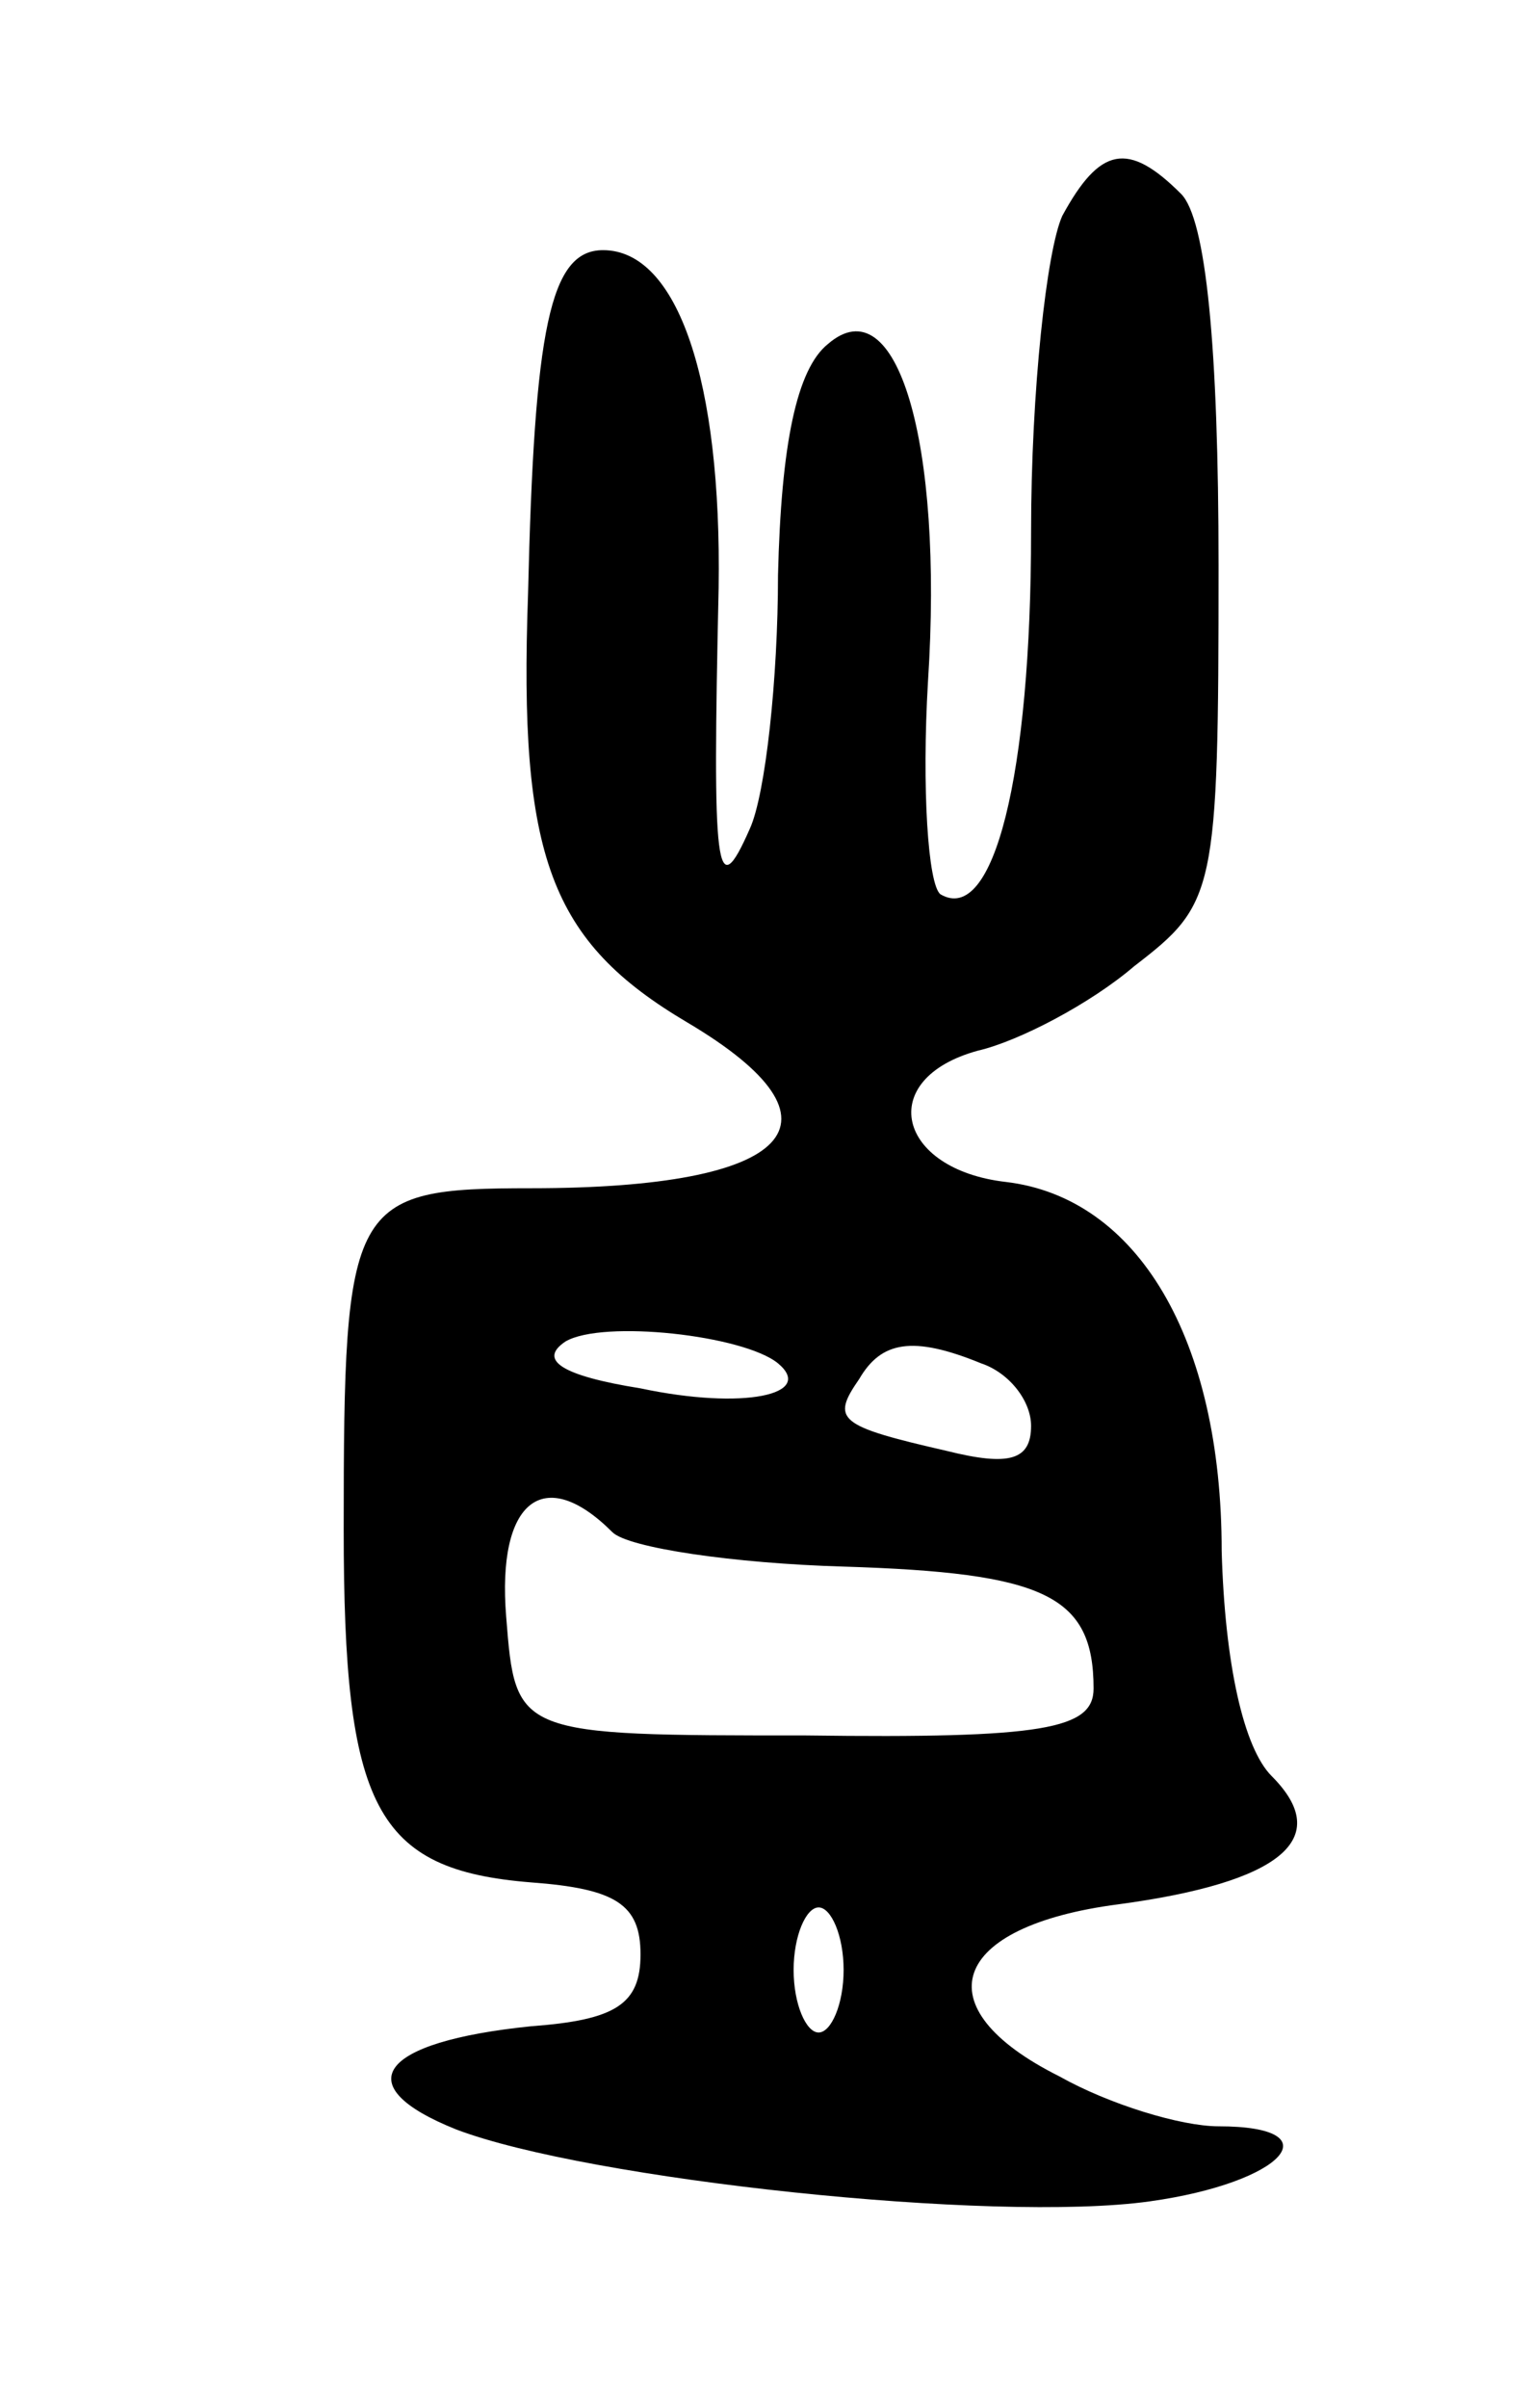 <svg version="1.0" xmlns="http://www.w3.org/2000/svg"
 width="49pt" height="77pt" viewBox="0 0 49 77"
 preserveAspectRatio="xMidYMid meet">
<g transform="translate(0,77) scale(0.1,-0.1)"
fill="#000000" stroke="none">
<path d="M340 701 c-5 -11 -10 -56 -10 -101 0 -78 -12 -126 -29 -116 -4 3 -6
34 -4 68 5 77 -10 127 -32 108 -10 -8 -15 -32 -16 -74 0 -33 -4 -70 -9 -81
-11 -25 -12 -14 -10 77 1 66 -13 108 -37 108 -17 0 -22 -25 -24 -110 -3 -84 7
-111 51 -137 54 -32 34 -53 -50 -53 -58 0 -60 -4 -60 -109 0 -89 10 -109 60
-113 27 -2 35 -7 35 -23 0 -16 -8 -21 -35 -23 -49 -5 -59 -19 -24 -33 42 -16
172 -30 222 -23 43 6 59 24 22 24 -12 0 -35 7 -51 16 -44 22 -35 48 19 55 52
7 69 21 49 41 -9 9 -15 36 -16 72 0 68 -27 113 -69 118 -35 4 -42 33 -9 42 13
3 36 15 50 27 26 20 27 23 27 128 0 70 -4 111 -12 119 -17 17 -26 15 -38 -7z
m-91 -367 c12 -10 -11 -15 -44 -8 -25 4 -33 9 -24 15 12 7 57 2 68 -7z m65 0
c9 -3 16 -12 16 -20 0 -11 -7 -13 -27 -8 -35 8 -37 10 -28 23 7 12 17 14 39 5z
m-118 -54 c5 -5 39 -10 74 -11 64 -2 80 -9 80 -39 0 -13 -16 -16 -92 -15 -93
0 -93 0 -96 38 -3 37 12 49 34 27z m74 -140 c0 -11 -4 -20 -8 -20 -4 0 -8 9
-8 20 0 11 4 20 8 20 4 0 8 -9 8 -20z"/>
</g>
</svg>
